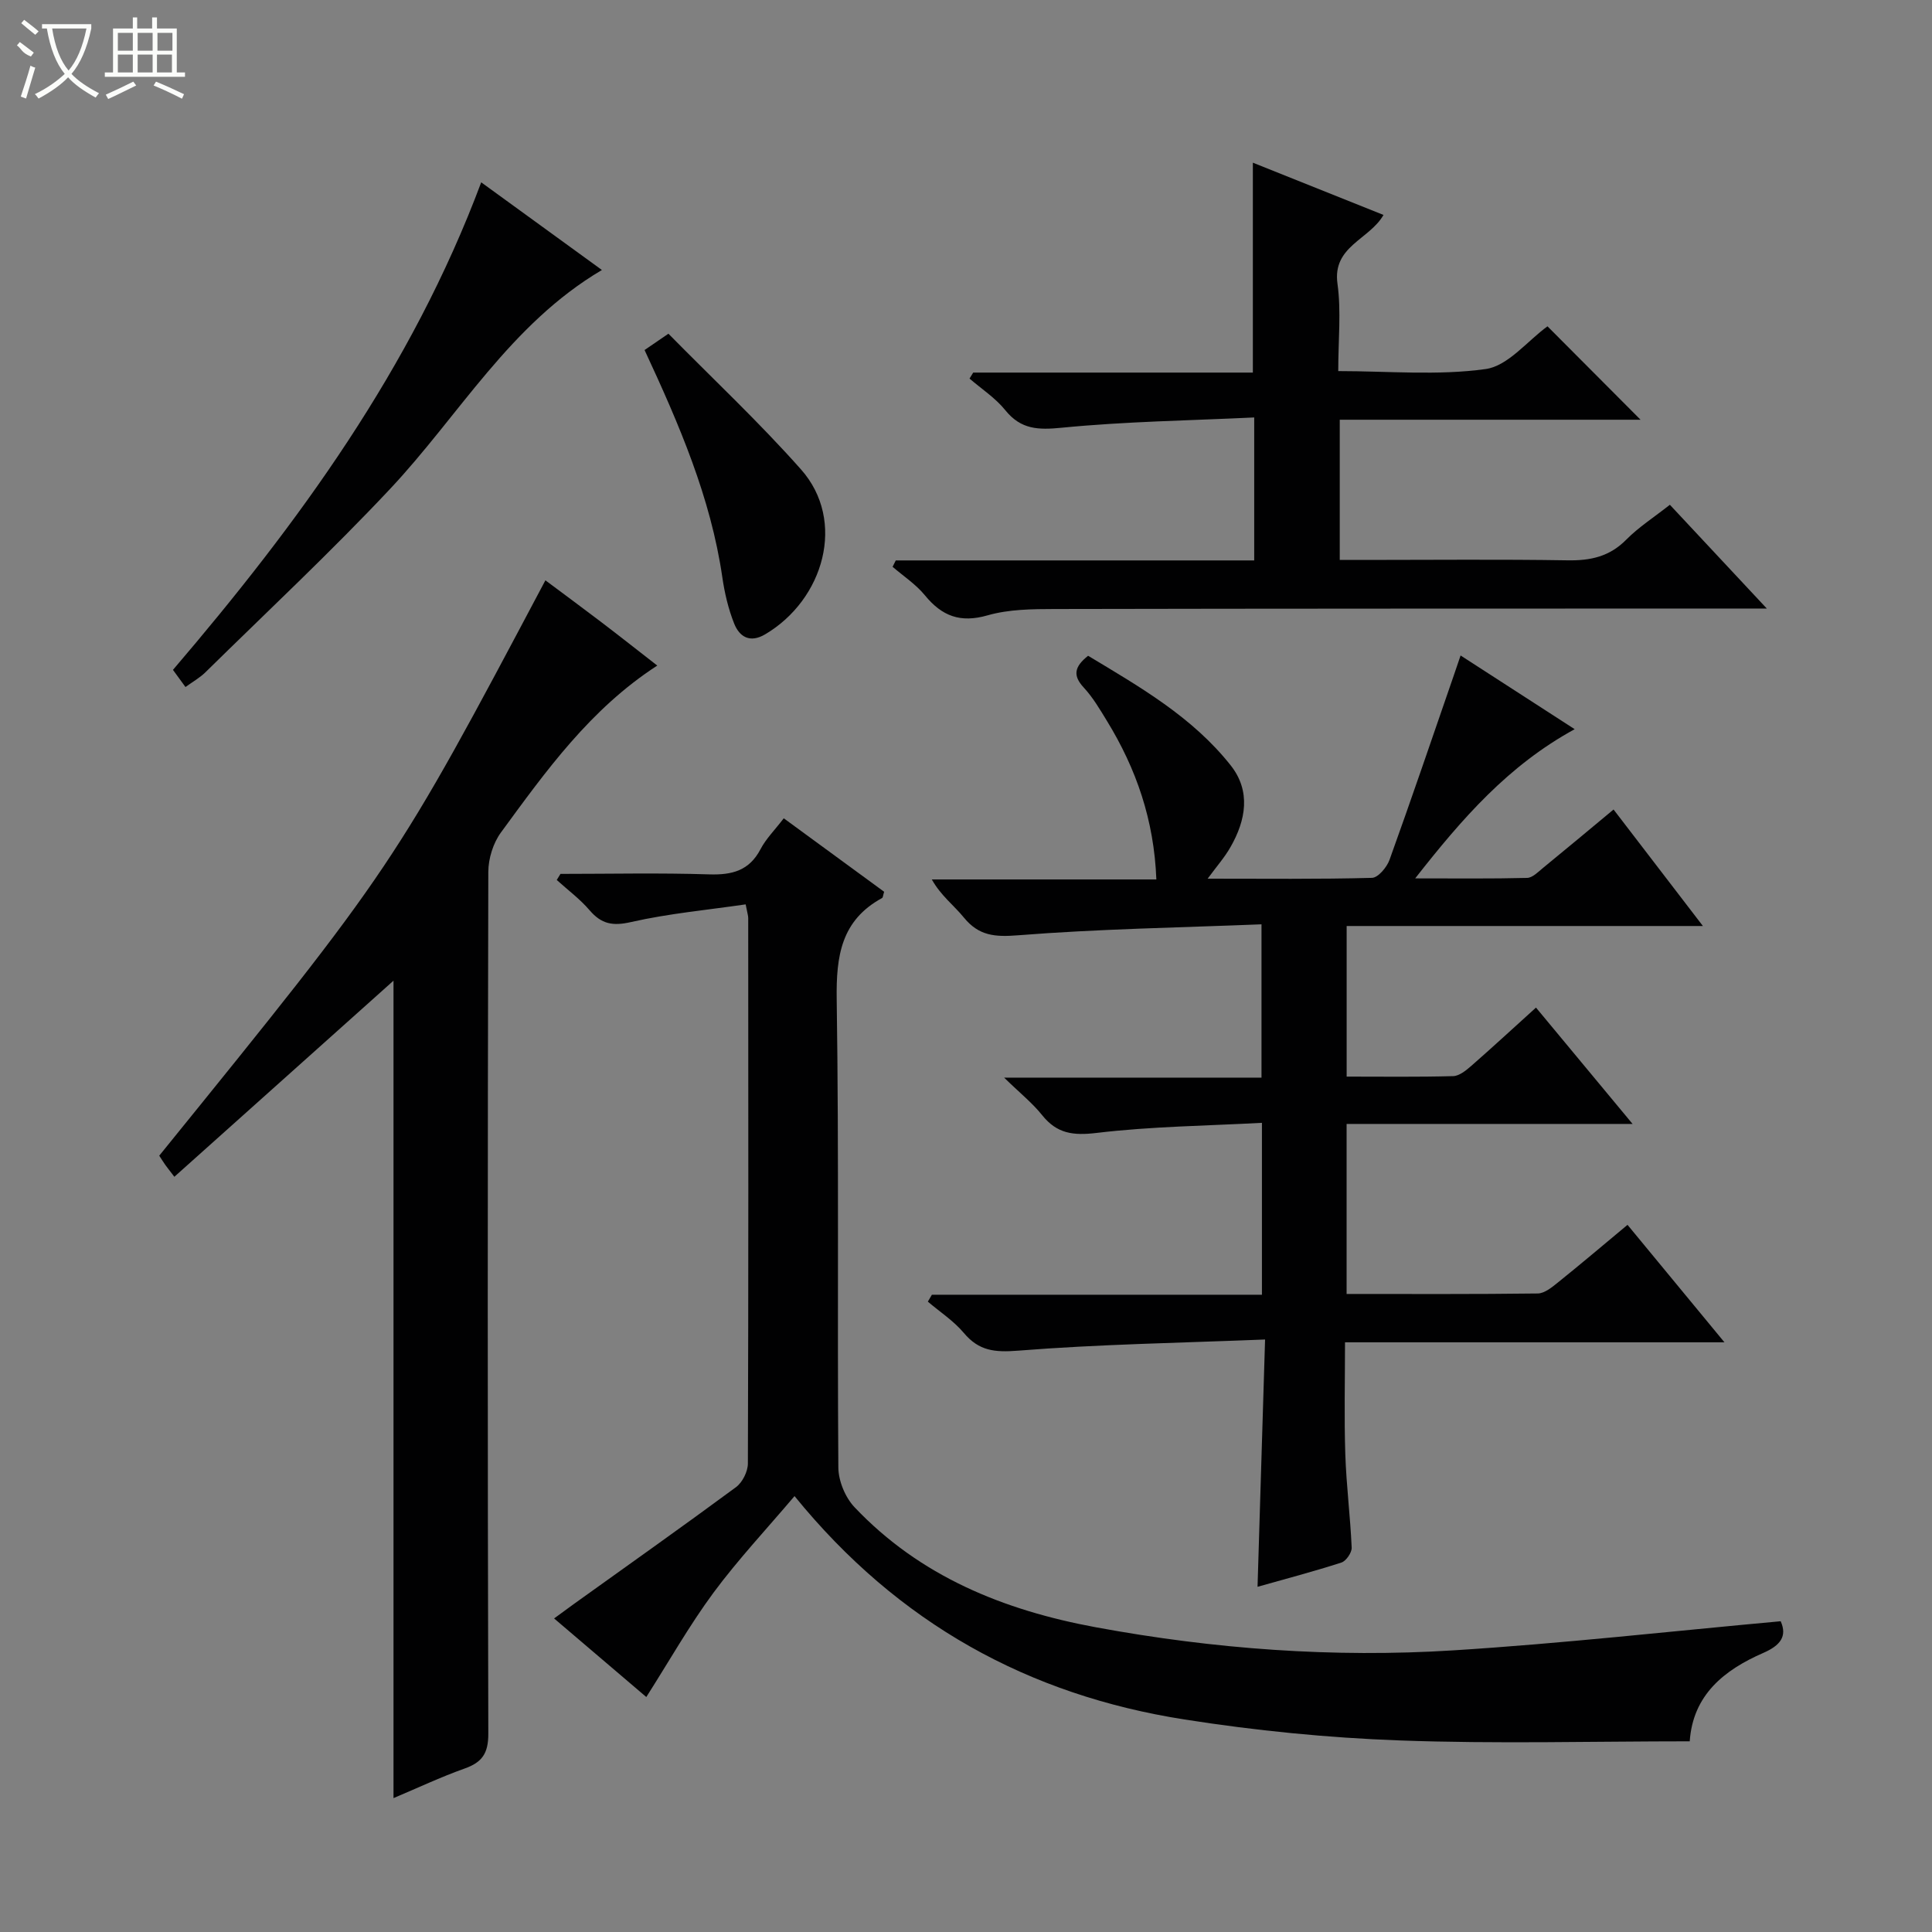 <svg enable-background="new 0 0 400 400" viewBox="0 0 400 400" xmlns="http://www.w3.org/2000/svg"><rect x="0" y="0" width="400" height="400" fill="#808080" stroke="none"/><g fill="#010102"><path d="m250.03 181.92c11.83 0 22.93.13 34.02-.17 1.28-.03 3.09-2.2 3.64-3.74 4.56-12.65 8.88-25.38 13.27-38.08.43-1.25.85-2.5 1.44-4.22 7.81 5.05 15.41 9.96 23.62 15.26-13.73 7.51-23.25 18.42-33.02 30.89 8.44 0 15.81.09 23.18-.1 1.11-.03 2.27-1.23 3.28-2.06 4.75-3.88 9.46-7.82 14.61-12.1 6.06 7.9 11.99 15.63 18.5 24.12-25.02 0-49.2 0-73.76 0v31.18c7.5 0 14.78.1 22.06-.1 1.27-.04 2.66-1.18 3.73-2.11 4.38-3.83 8.65-7.78 13.41-12.08 6.51 7.85 12.95 15.6 20 24.09-20.15 0-39.49 0-59.21 0v35.2c13.34 0 26.46.07 39.58-.1 1.42-.02 2.97-1.31 4.21-2.31 4.67-3.75 9.24-7.63 14.37-11.9 6.52 7.9 12.98 15.73 20.07 24.32-26.69 0-52.27 0-78.56 0 0 7.95-.19 15.55.06 23.14.21 6.47 1.04 12.92 1.32 19.38.04 1.03-1.16 2.77-2.13 3.08-5.66 1.83-11.42 3.34-17.36 5.02.52-16.97 1.02-33.51 1.56-51.2-17.66.71-34.43.98-51.12 2.31-4.84.38-8.11.07-11.25-3.67-2.09-2.49-4.94-4.34-7.45-6.48.28-.48.56-.96.84-1.43h68.33c0-11.85 0-23.1 0-35.59-11.51.62-22.94.74-34.22 2.09-4.87.58-8.21.16-11.28-3.67-2.04-2.55-4.65-4.63-7.88-7.78h53.29c0-10.52 0-20.57 0-31.74-16.93.68-33.7.95-50.38 2.27-4.84.39-8.15.11-11.24-3.67-2.06-2.53-4.76-4.53-6.64-7.89h46.49c-.47-12.3-4.16-22.91-10.21-32.79-1.47-2.41-2.93-4.9-4.83-6.95-2.27-2.45-1.98-4.28.91-6.57 10.61 6.39 21.6 12.65 29.55 22.73 4.17 5.29 3.13 11.3-.06 16.86-1.19 2.11-2.82 3.95-4.74 6.56z"/><path d="m164.5 309.75c-5.75 6.79-11.67 13.1-16.78 20-5 6.77-9.17 14.16-13.91 21.6-5.99-5.11-12.29-10.48-19.09-16.27 1.55-1.13 2.81-2.06 4.08-2.98 11.21-8.04 22.48-16.01 33.58-24.2 1.33-.98 2.45-3.22 2.46-4.89.13-37.65.09-75.3.07-112.95 0-.47-.17-.95-.53-2.82-7.92 1.16-15.94 1.89-23.73 3.66-3.8.87-6.13.42-8.58-2.44-1.99-2.33-4.52-4.2-6.8-6.27.26-.42.51-.84.77-1.26 10.26 0 20.52-.23 30.77.1 4.75.15 8.31-.75 10.65-5.22 1.13-2.16 2.95-3.96 4.81-6.39 7.11 5.2 14 10.24 20.78 15.21-.23.73-.23 1.19-.43 1.3-8.47 4.62-9.52 12-9.39 20.95.48 32.31.11 64.63.34 96.95.02 2.78 1.43 6.19 3.34 8.21 13.58 14.34 30.87 21.34 49.97 24.87 24.49 4.52 49.19 6.34 73.99 4.78 22.53-1.41 44.98-3.95 67.8-6.03 1.4 3.12-.08 5.02-3.58 6.55-8.13 3.54-14.59 8.7-15.25 18.31-20.15 0-40.12.55-60.04-.18-14.89-.54-29.84-2.03-44.56-4.34-32.24-5.05-59.25-19.81-80.74-46.25z"/><path d="m81.47 372.28c0-57.03 0-113.54 0-169.24-14.66 13.12-29.83 26.69-45.37 40.6-1-1.31-1.45-1.87-1.87-2.45-.46-.65-.87-1.33-1.26-1.92 48.59-59.98 48.59-59.98 79.95-119.12 3.88 2.9 7.72 5.72 11.5 8.6 3.81 2.9 7.57 5.87 11.66 9.05-13.88 8.99-23.07 21.86-32.37 34.56-1.61 2.2-2.6 5.4-2.61 8.14-.15 59.47-.16 118.95 0 178.43.01 4.07-1.26 5.94-4.92 7.23-4.94 1.76-9.72 4.02-14.71 6.12z"/><path d="m320.39 67.56c6.51 6.54 12.8 12.85 19.27 19.34-20.56 0-41.26 0-62.28 0v29.03h5.2c14 0 27.99-.15 41.98.08 4.75.08 8.68-.77 12.14-4.28 2.55-2.58 5.68-4.59 9.03-7.22 6.45 6.9 12.82 13.72 20.07 21.48-3.02 0-4.77 0-6.52 0-46.98.02-93.97 0-140.95.1-4.64.01-9.47.05-13.86 1.31-5.65 1.62-9.45.17-12.99-4.16-1.86-2.27-4.43-3.95-6.68-5.89.22-.44.44-.88.66-1.32h74.21c0-9.9 0-19.15 0-29.6-13.38.64-26.64.83-39.79 2.12-4.93.49-8.5.4-11.76-3.64-2.03-2.52-4.9-4.38-7.39-6.53.25-.41.51-.82.76-1.24h57.9c0-14.62 0-28.78 0-43.46 9.04 3.61 17.89 7.15 27.05 10.82-2.93 5.13-10.61 6.47-9.53 14.24.79 5.7.16 11.6.16 18.09 10.38 0 20.6.96 30.5-.42 4.63-.63 8.63-5.8 12.82-8.85z"/><path d="m99.63 37.75c8.64 6.28 16.66 12.1 24.99 18.15-19.02 11.22-29.54 30.09-43.87 45.34-12.28 13.08-25.42 25.36-38.22 37.95-1.16 1.14-2.63 1.96-4.13 3.05-.9-1.23-1.67-2.28-2.59-3.55 25.98-30.41 49.39-62.36 63.82-100.94z"/><path d="m133.45 72.47c1.47-1 2.67-1.82 4.94-3.38 9.19 9.34 18.78 18.32 27.45 28.1 9.44 10.64 4.74 26.97-7.44 34.15-3.12 1.84-5.3.53-6.4-2.24-1.21-3.04-1.98-6.33-2.45-9.58-2.4-16.48-8.9-31.57-16.1-47.05z"/></g><path d="m6.4 11.7c-2-.8-1.9-1.6-2.9-2.3l.6-.7c.9.7 1.9 1.4 2.9 2.2zm-2.1 8.3c.7-2.1 1.4-4.2 2-6.4.2.1.6.3 1 .4-.7 2.3-1.3 4.4-1.9 6.4zm3-12.8c-1.1-.9-2.1-1.7-2.9-2.4l.6-.7c1 .8 2 1.5 3 2.4zm1.4-1.3v-.9h10.2v.9c-.9 4.2-2.3 7.3-4.1 9.4 1.3 1.4 3.2 2.7 5.7 4-.2.2-.4.5-.7.9-2.5-1.4-4.4-2.7-5.7-4.2-1.4 1.5-3.5 3-6.1 4.4 0 0 0 0-.1-.1-.3-.4-.5-.7-.7-.8 2.7-1.3 4.7-2.8 6.2-4.2-1.8-2.2-3-5.3-3.7-9.4zm9.2 0h-7.1c.6 3.8 1.7 6.7 3.4 8.7 1.7-2 2.9-4.8 3.7-8.7z" fill="#fbfcfa"/><path d="m31.6 3.6h.9v2.3h4.1v9.1h1.7v.9h-16.6v-.9h1.7v-9.1h4.1v-2.3h.9v2.3h3.1v-2.3zm-4 13.3.6.8c-1.9.9-3.8 1.9-5.8 2.8-.2-.3-.3-.6-.5-.9 2-.9 3.9-1.8 5.7-2.7zm-3.2-10.1v3.7h3.1v-3.7zm0 4.5v3.7h3.1v-3.7zm4.1-4.5v3.7h3.1v-3.7zm0 4.5v3.7h3.1v-3.7zm9.1 9.1c-2.1-1.1-4.1-2-5.8-2.7l.5-.8c2.2.9 4.1 1.8 5.8 2.6l-.4.9zm-1.9-13.6h-3.1v3.7h3.1zm-3.2 4.5v3.7h3.1v-3.7z" fill="#fbfcfa"/></svg>